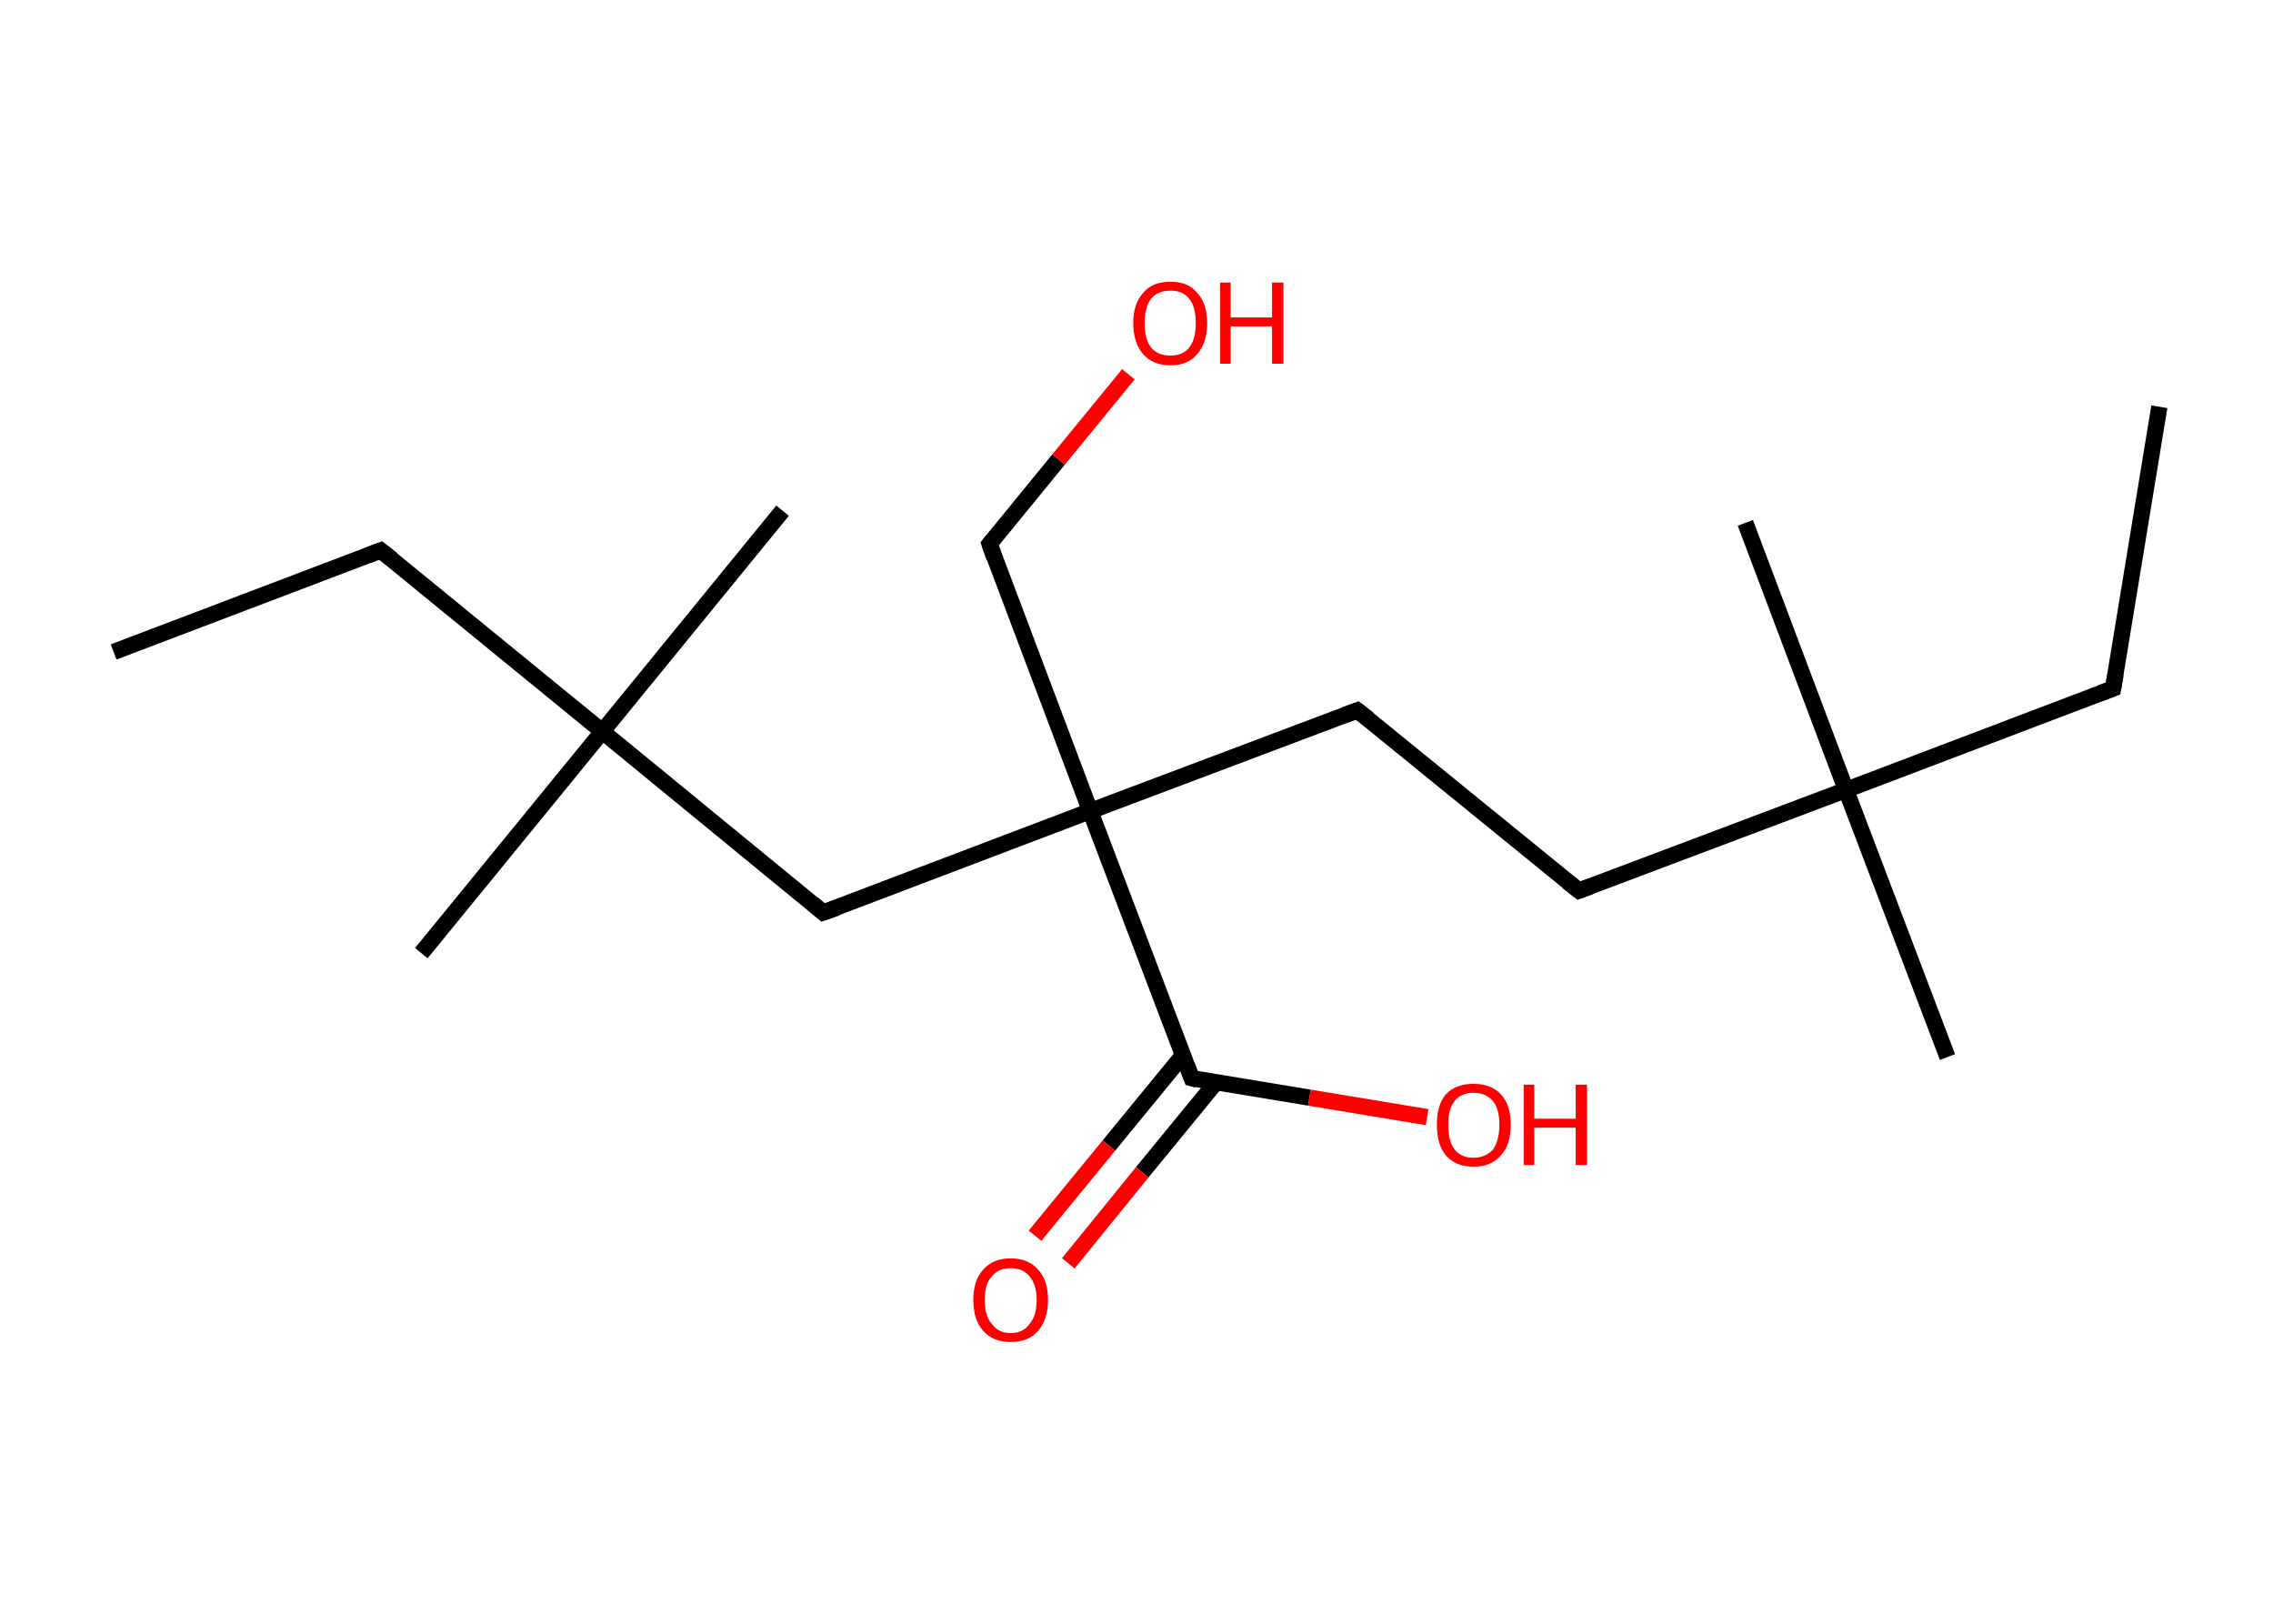 <?xml version='1.0' encoding='ASCII' standalone='yes'?>
<svg xmlns="http://www.w3.org/2000/svg" xmlns:rdkit="http://www.rdkit.org/xml" xmlns:xlink="http://www.w3.org/1999/xlink" version="1.1" baseProfile="full" xml:space="preserve" width="280px" height="200px" viewBox="0 0 280 200">
<!-- END OF HEADER -->
<rect style="opacity:1.0;fill:#FFFFFF;stroke:none" width="280.0" height="200.0" x="0.0" y="0.0"> </rect>
<path class="bond-0 atom-0 atom-1" d="M 266.0,50.1 L 260.3,84.8" style="fill:none;fill-rule:evenodd;stroke:#000000;stroke-width:2.0px;stroke-linecap:butt;stroke-linejoin:miter;stroke-opacity:1"/>
<path class="bond-1 atom-1 atom-2" d="M 260.3,84.8 L 227.4,97.3" style="fill:none;fill-rule:evenodd;stroke:#000000;stroke-width:2.0px;stroke-linecap:butt;stroke-linejoin:miter;stroke-opacity:1"/>
<path class="bond-2 atom-2 atom-3" d="M 227.4,97.3 L 215.0,64.4" style="fill:none;fill-rule:evenodd;stroke:#000000;stroke-width:2.0px;stroke-linecap:butt;stroke-linejoin:miter;stroke-opacity:1"/>
<path class="bond-3 atom-2 atom-4" d="M 227.4,97.3 L 239.9,130.2" style="fill:none;fill-rule:evenodd;stroke:#000000;stroke-width:2.0px;stroke-linecap:butt;stroke-linejoin:miter;stroke-opacity:1"/>
<path class="bond-4 atom-2 atom-5" d="M 227.4,97.3 L 194.5,109.7" style="fill:none;fill-rule:evenodd;stroke:#000000;stroke-width:2.0px;stroke-linecap:butt;stroke-linejoin:miter;stroke-opacity:1"/>
<path class="bond-5 atom-5 atom-6" d="M 194.5,109.7 L 167.2,87.5" style="fill:none;fill-rule:evenodd;stroke:#000000;stroke-width:2.0px;stroke-linecap:butt;stroke-linejoin:miter;stroke-opacity:1"/>
<path class="bond-6 atom-6 atom-7" d="M 167.2,87.5 L 134.3,99.9" style="fill:none;fill-rule:evenodd;stroke:#000000;stroke-width:2.0px;stroke-linecap:butt;stroke-linejoin:miter;stroke-opacity:1"/>
<path class="bond-7 atom-7 atom-8" d="M 134.3,99.9 L 121.9,67.0" style="fill:none;fill-rule:evenodd;stroke:#000000;stroke-width:2.0px;stroke-linecap:butt;stroke-linejoin:miter;stroke-opacity:1"/>
<path class="bond-8 atom-8 atom-9" d="M 121.9,67.0 L 130.4,56.6" style="fill:none;fill-rule:evenodd;stroke:#000000;stroke-width:2.0px;stroke-linecap:butt;stroke-linejoin:miter;stroke-opacity:1"/>
<path class="bond-8 atom-8 atom-9" d="M 130.4,56.6 L 139.0,46.1" style="fill:none;fill-rule:evenodd;stroke:#FF0000;stroke-width:2.0px;stroke-linecap:butt;stroke-linejoin:miter;stroke-opacity:1"/>
<path class="bond-9 atom-7 atom-10" d="M 134.3,99.9 L 101.4,112.4" style="fill:none;fill-rule:evenodd;stroke:#000000;stroke-width:2.0px;stroke-linecap:butt;stroke-linejoin:miter;stroke-opacity:1"/>
<path class="bond-10 atom-10 atom-11" d="M 101.4,112.4 L 74.2,90.1" style="fill:none;fill-rule:evenodd;stroke:#000000;stroke-width:2.0px;stroke-linecap:butt;stroke-linejoin:miter;stroke-opacity:1"/>
<path class="bond-11 atom-11 atom-12" d="M 74.2,90.1 L 51.9,117.4" style="fill:none;fill-rule:evenodd;stroke:#000000;stroke-width:2.0px;stroke-linecap:butt;stroke-linejoin:miter;stroke-opacity:1"/>
<path class="bond-12 atom-11 atom-13" d="M 74.2,90.1 L 96.4,62.9" style="fill:none;fill-rule:evenodd;stroke:#000000;stroke-width:2.0px;stroke-linecap:butt;stroke-linejoin:miter;stroke-opacity:1"/>
<path class="bond-13 atom-11 atom-14" d="M 74.2,90.1 L 46.9,67.8" style="fill:none;fill-rule:evenodd;stroke:#000000;stroke-width:2.0px;stroke-linecap:butt;stroke-linejoin:miter;stroke-opacity:1"/>
<path class="bond-14 atom-14 atom-15" d="M 46.9,67.8 L 14.0,80.3" style="fill:none;fill-rule:evenodd;stroke:#000000;stroke-width:2.0px;stroke-linecap:butt;stroke-linejoin:miter;stroke-opacity:1"/>
<path class="bond-15 atom-7 atom-16" d="M 134.3,99.9 L 146.8,132.8" style="fill:none;fill-rule:evenodd;stroke:#000000;stroke-width:2.0px;stroke-linecap:butt;stroke-linejoin:miter;stroke-opacity:1"/>
<path class="bond-16 atom-16 atom-17" d="M 145.7,130.0 L 136.6,141.1" style="fill:none;fill-rule:evenodd;stroke:#000000;stroke-width:2.0px;stroke-linecap:butt;stroke-linejoin:miter;stroke-opacity:1"/>
<path class="bond-16 atom-16 atom-17" d="M 136.6,141.1 L 127.5,152.2" style="fill:none;fill-rule:evenodd;stroke:#FF0000;stroke-width:2.0px;stroke-linecap:butt;stroke-linejoin:miter;stroke-opacity:1"/>
<path class="bond-16 atom-16 atom-17" d="M 149.8,133.3 L 140.7,144.4" style="fill:none;fill-rule:evenodd;stroke:#000000;stroke-width:2.0px;stroke-linecap:butt;stroke-linejoin:miter;stroke-opacity:1"/>
<path class="bond-16 atom-16 atom-17" d="M 140.7,144.4 L 131.6,155.6" style="fill:none;fill-rule:evenodd;stroke:#FF0000;stroke-width:2.0px;stroke-linecap:butt;stroke-linejoin:miter;stroke-opacity:1"/>
<path class="bond-17 atom-16 atom-18" d="M 146.8,132.8 L 161.3,135.2" style="fill:none;fill-rule:evenodd;stroke:#000000;stroke-width:2.0px;stroke-linecap:butt;stroke-linejoin:miter;stroke-opacity:1"/>
<path class="bond-17 atom-16 atom-18" d="M 161.3,135.2 L 175.8,137.6" style="fill:none;fill-rule:evenodd;stroke:#FF0000;stroke-width:2.0px;stroke-linecap:butt;stroke-linejoin:miter;stroke-opacity:1"/>
<path d="M 260.6,83.1 L 260.3,84.8 L 258.7,85.4" style="fill:none;stroke:#000000;stroke-width:2.0px;stroke-linecap:butt;stroke-linejoin:miter;stroke-opacity:1;"/>
<path d="M 196.1,109.1 L 194.5,109.7 L 193.1,108.6" style="fill:none;stroke:#000000;stroke-width:2.0px;stroke-linecap:butt;stroke-linejoin:miter;stroke-opacity:1;"/>
<path d="M 168.6,88.6 L 167.2,87.5 L 165.6,88.1" style="fill:none;stroke:#000000;stroke-width:2.0px;stroke-linecap:butt;stroke-linejoin:miter;stroke-opacity:1;"/>
<path d="M 122.5,68.7 L 121.9,67.0 L 122.3,66.5" style="fill:none;stroke:#000000;stroke-width:2.0px;stroke-linecap:butt;stroke-linejoin:miter;stroke-opacity:1;"/>
<path d="M 103.1,111.8 L 101.4,112.4 L 100.1,111.3" style="fill:none;stroke:#000000;stroke-width:2.0px;stroke-linecap:butt;stroke-linejoin:miter;stroke-opacity:1;"/>
<path d="M 48.3,68.9 L 46.9,67.8 L 45.3,68.4" style="fill:none;stroke:#000000;stroke-width:2.0px;stroke-linecap:butt;stroke-linejoin:miter;stroke-opacity:1;"/>
<path d="M 146.2,131.2 L 146.8,132.8 L 147.5,133.0" style="fill:none;stroke:#000000;stroke-width:2.0px;stroke-linecap:butt;stroke-linejoin:miter;stroke-opacity:1;"/>
<path class="atom-9" d="M 139.6 39.8 Q 139.6 37.4, 140.8 36.1 Q 141.9 34.7, 144.2 34.7 Q 146.4 34.7, 147.5 36.1 Q 148.7 37.4, 148.7 39.8 Q 148.7 42.2, 147.5 43.6 Q 146.3 45.0, 144.2 45.0 Q 142.0 45.0, 140.8 43.6 Q 139.6 42.2, 139.6 39.8 M 144.2 43.8 Q 145.7 43.8, 146.5 42.8 Q 147.3 41.8, 147.3 39.8 Q 147.3 37.8, 146.5 36.8 Q 145.7 35.8, 144.2 35.8 Q 142.6 35.8, 141.8 36.8 Q 141.0 37.8, 141.0 39.8 Q 141.0 41.8, 141.8 42.8 Q 142.6 43.8, 144.2 43.8 " fill="#FF0000"/>
<path class="atom-9" d="M 150.3 34.8 L 151.6 34.8 L 151.6 39.1 L 156.7 39.1 L 156.7 34.8 L 158.1 34.8 L 158.1 44.8 L 156.7 44.8 L 156.7 40.2 L 151.6 40.2 L 151.6 44.8 L 150.3 44.8 L 150.3 34.8 " fill="#FF0000"/>
<path class="atom-17" d="M 119.9 160.1 Q 119.9 157.7, 121.1 156.4 Q 122.3 155.0, 124.5 155.0 Q 126.7 155.0, 127.9 156.4 Q 129.1 157.7, 129.1 160.1 Q 129.1 162.5, 127.9 163.9 Q 126.7 165.3, 124.5 165.3 Q 122.3 165.3, 121.1 163.9 Q 119.9 162.6, 119.9 160.1 M 124.5 164.2 Q 126.0 164.2, 126.8 163.1 Q 127.7 162.1, 127.7 160.1 Q 127.7 158.2, 126.8 157.2 Q 126.0 156.2, 124.5 156.2 Q 123.0 156.2, 122.2 157.2 Q 121.3 158.1, 121.3 160.1 Q 121.3 162.1, 122.2 163.1 Q 123.0 164.2, 124.5 164.2 " fill="#FF0000"/>
<path class="atom-18" d="M 177.0 138.5 Q 177.0 136.1, 178.1 134.8 Q 179.3 133.5, 181.5 133.5 Q 183.7 133.5, 184.9 134.8 Q 186.1 136.1, 186.1 138.5 Q 186.1 141.0, 184.9 142.3 Q 183.7 143.7, 181.5 143.7 Q 179.3 143.7, 178.1 142.3 Q 177.0 141.0, 177.0 138.5 M 181.5 142.6 Q 183.0 142.6, 183.9 141.6 Q 184.7 140.5, 184.7 138.5 Q 184.7 136.6, 183.9 135.6 Q 183.0 134.6, 181.5 134.6 Q 180.0 134.6, 179.2 135.6 Q 178.4 136.6, 178.4 138.5 Q 178.4 140.6, 179.2 141.6 Q 180.0 142.6, 181.5 142.6 " fill="#FF0000"/>
<path class="atom-18" d="M 187.7 133.6 L 189.0 133.6 L 189.0 137.8 L 194.1 137.8 L 194.1 133.6 L 195.5 133.6 L 195.5 143.5 L 194.1 143.5 L 194.1 138.9 L 189.0 138.9 L 189.0 143.5 L 187.7 143.5 L 187.7 133.6 " fill="#FF0000"/>
</svg>
